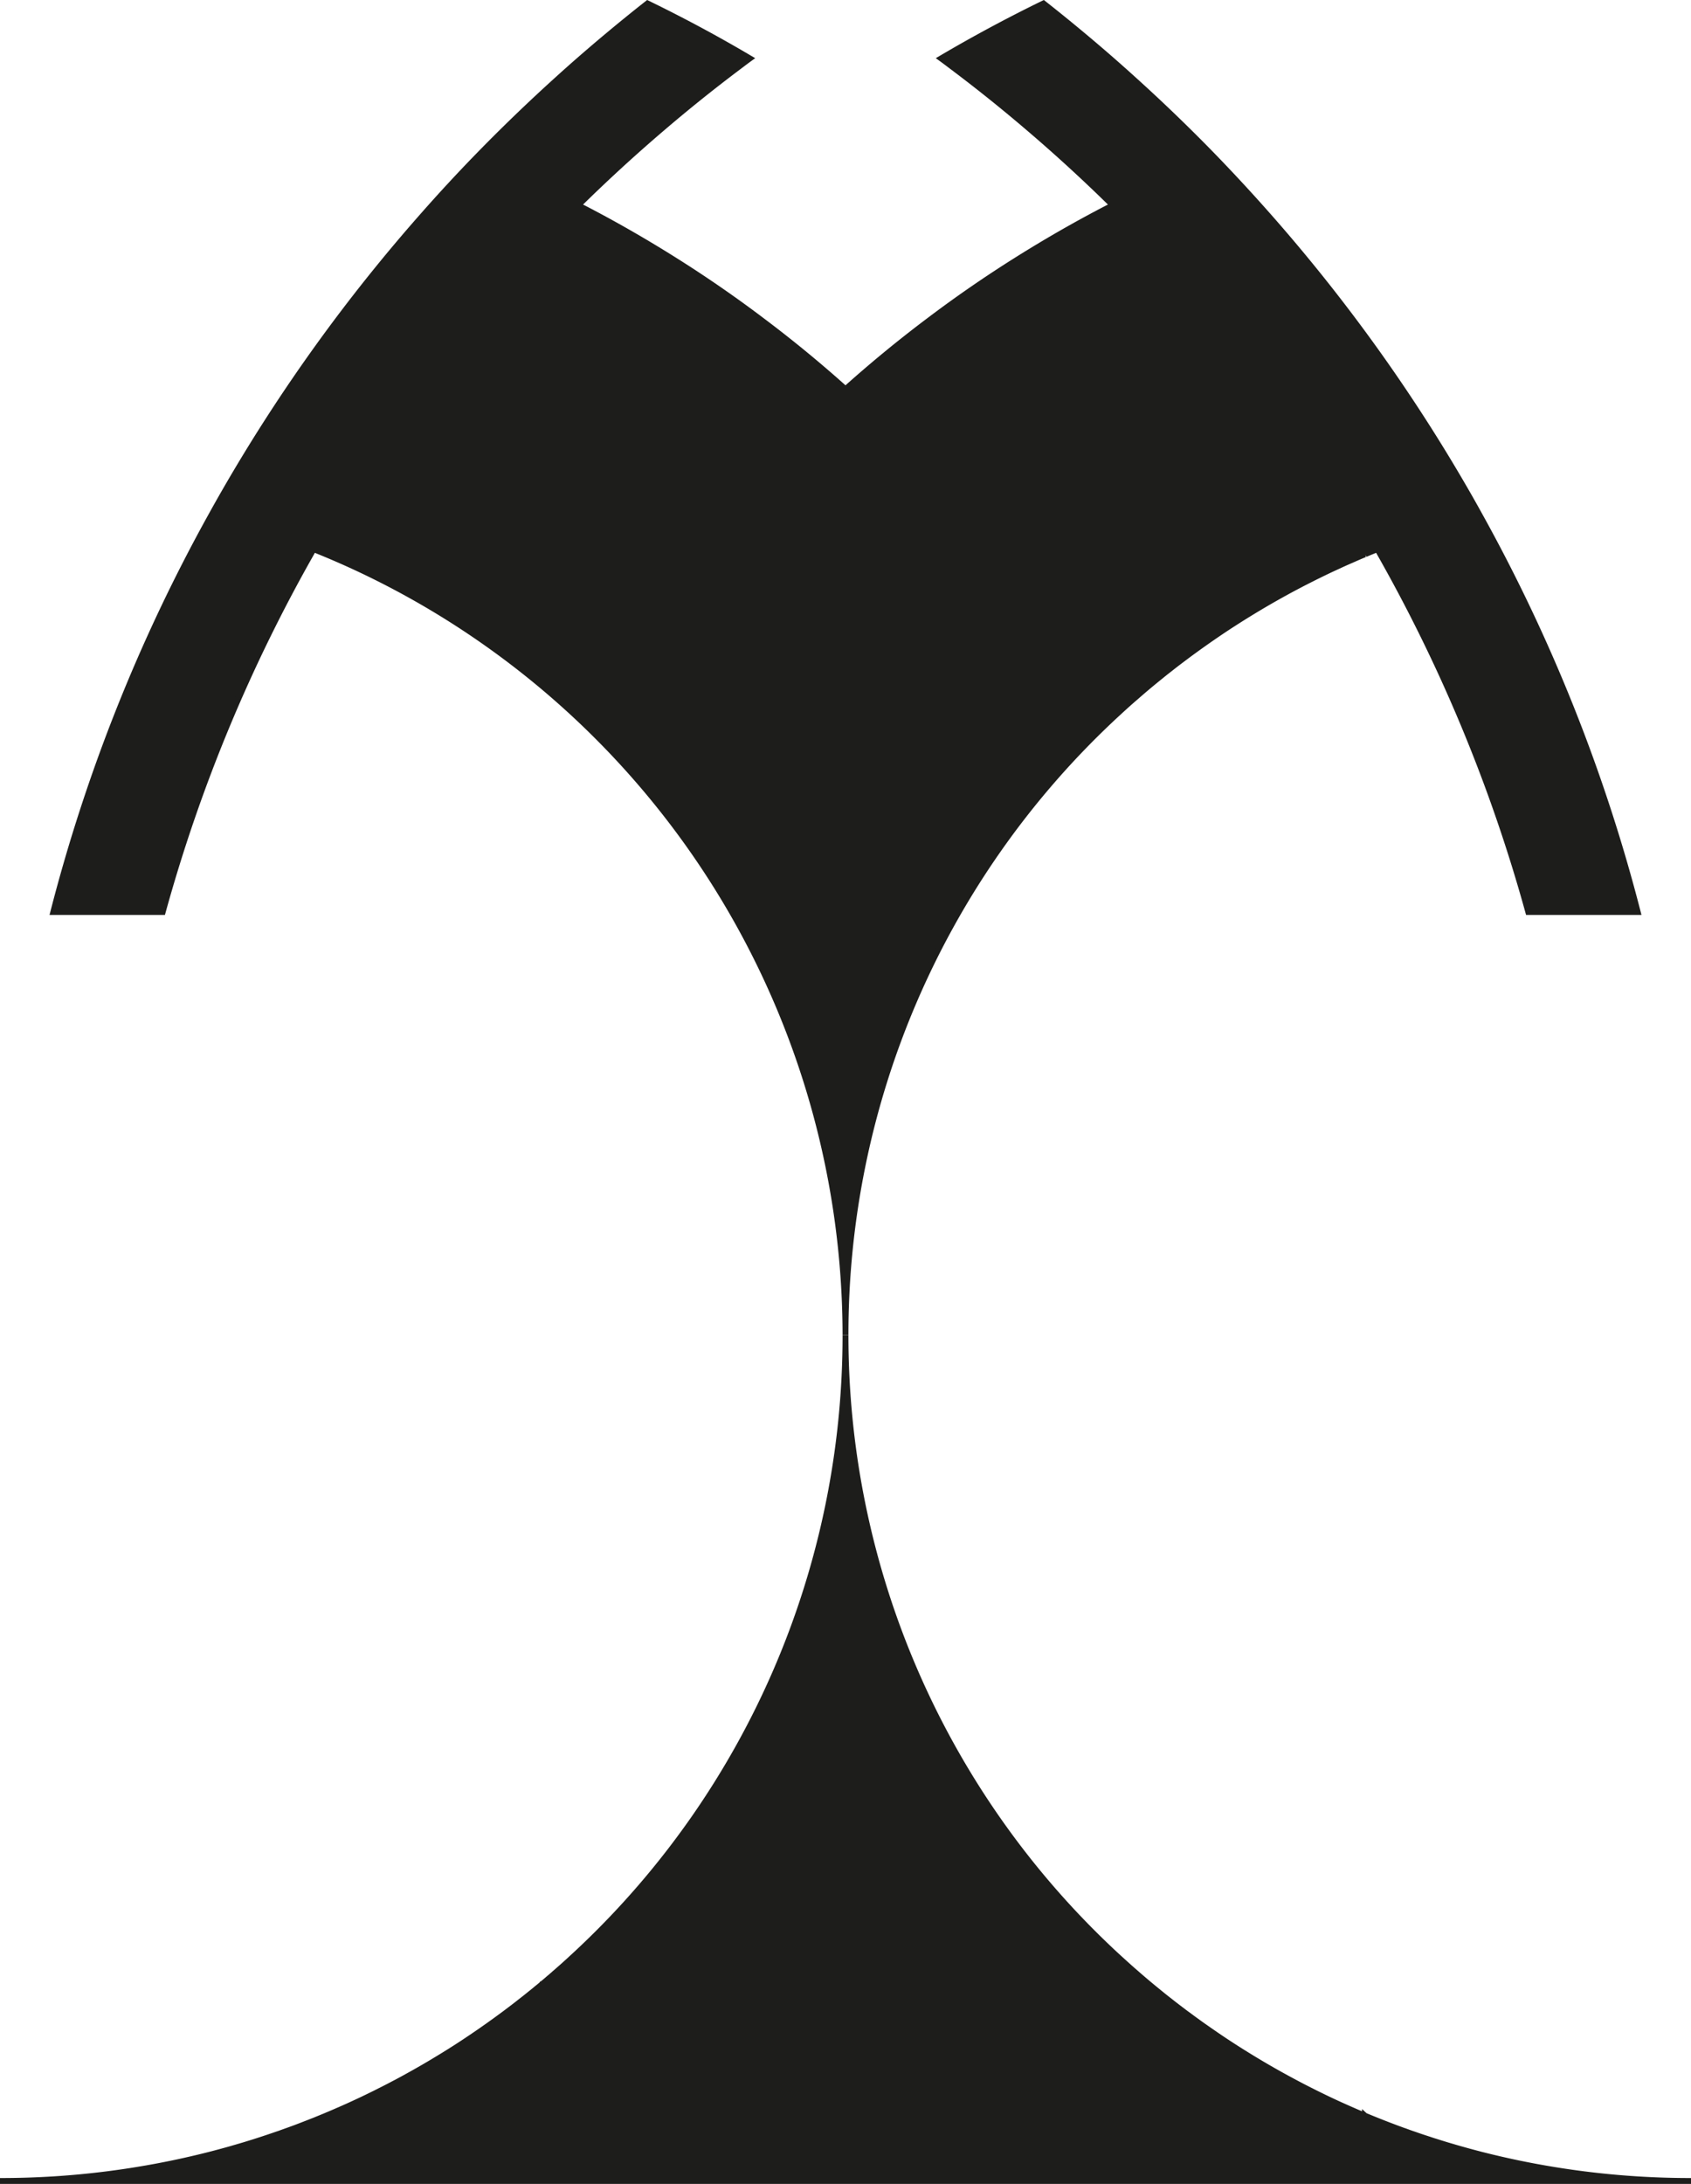 <svg id="dama" xmlns="http://www.w3.org/2000/svg" viewBox="0 0 288 371.737"><defs><style>.cls-1{fill:#1d1d1b;stroke:#1d1d1b;stroke-miterlimit:10;}</style></defs><path class="cls-1" d="M404.311,269.215h-18.63a268.177,268.177,0,0,0-25.7-61.76c-.11.05-.23.09-.34.14-.58.23-1.16.47-1.74.71a.076.076,0,0,0-.04.02c-.69.28-1.38.58-2.06.88s-1.38.6-2.07.92-1.37.63-2.05.95c-.58.28-1.17.56-1.75.85-.42.2-.83.41-1.24.62-.35.17-.7.35-1.05.53-.28.14-.55.28-.83.43-1.06.55-2.1,1.11-3.14,1.69q-1.14.63-2.28,1.29-3.825,2.22-7.5,4.65c-.48.32-.97.65-1.45.98q-1.995,1.365-3.95,2.79c-.62.45-1.23.91-1.84,1.37q-1.065.795-2.1,1.62c-.51.39-1.01.79-1.51,1.2-1.39,1.12-2.76,2.26-4.1,3.44-1.01.86-2,1.75-2.98,2.66-.52.47-1.03.95-1.54,1.43a143.708,143.708,0,0,0-45.03,104.59,144.322,144.322,0,0,0-72-124.73q-1.14-.66-2.28-1.29a141.563,141.563,0,0,0-16.31-7.74,268.177,268.177,0,0,0-25.7,61.76h-18.63a285.548,285.548,0,0,1,26.89-67.47q1.26-2.28,2.56-4.53a288.607,288.607,0,0,1,33.47-46.5q4.4-5,9.03-9.78,6.81-7.02,14.08-13.58c.79-.72,1.59-1.43,2.39-2.14q6.24-5.5,12.78-10.65,8.925,4.335,17.43,9.36c-.58.42-1.15.85-1.73,1.29q-6.9,5.175-13.45,10.79-7.26,6.21-14.07,12.92c5.58,2.85,11.02,5.96,16.31,9.28q7.815,4.9,15.17,10.47,7.275,5.475,14.06,11.56,6.78-6.075,14.06-11.56,7.35-5.565,15.17-10.47c5.29-3.32,10.73-6.43,16.31-9.28q-6.795-6.7-14.07-12.92-6.54-5.61-13.45-10.79c-.58-.44-1.15-.87-1.73-1.29q8.505-5.01,17.43-9.36,6.54,5.145,12.78,10.65c.8.71,1.6,1.42,2.39,2.14q7.26,6.54,14.08,13.58,4.62,4.785,9.03,9.78a288.607,288.607,0,0,1,33.47,46.5q1.305,2.25,2.56,4.53A285.548,285.548,0,0,1,404.311,269.215Z" transform="translate(-125.391 -113.979)"/><path class="cls-1" d="M413.391,485.215h-288a144.058,144.058,0,0,0,35.97-4.53c.8-.21,1.59-.42,2.39-.64.41-.11.81-.22,1.21-.34s.77-.22,1.16-.34q.945-.27,1.89-.57c.34-.1.68-.21,1.02-.32,1.2-.38,2.39-.78,3.57-1.19.22-.07.43-.14.64-.22s.39-.14.58-.21c.31-.11.62-.22.92-.33.65-.23,1.29-.47,1.93-.72s1.25-.48,1.87-.73c.09-.03.17-.07.26-.1.29-.11.57-.23.86-.35.35-.14.69-.28,1.03-.42.12-.05.25-.1.37-.16.64-.26,1.28-.54,1.92-.82.25-.1.49-.21.73-.32.15-.06.29-.12.43-.19.31-.13.61-.27.91-.41.69-.31,1.37-.63,2.05-.95.58-.28,1.17-.56,1.75-.85.42-.2.83-.41,1.24-.62.35-.17.7-.35,1.05-.53.28-.14.55-.28.83-.43.1-.05.2-.1.3-.16l.87-.45a1.281,1.281,0,0,1,.2-.11c.59-.32,1.18-.64,1.77-.97q1.14-.63,2.28-1.29c.56-.32,1.11-.65,1.67-.98.07-.04.15-.09.23-.14.47-.28.94-.57,1.42-.86.01-.01.02-.01.04-.02s.04-.03.07-.05c.07-.04.14-.08.2-.12s.11-.07.16-.1c1.15-.71,2.29-1.44,3.41-2.18.07-.05.14-.1.21-.14s.15-.1.22-.15c.44-.29.88-.59,1.32-.89s.88-.6,1.32-.91c.47-.33.95-.66,1.41-1,.41-.29.82-.58,1.22-.88.62-.45,1.23-.9,1.84-1.37q1.065-.795,2.1-1.62c.51-.39,1.01-.79,1.51-1.2.37-.29.74-.59,1.1-.9l.13-.1c.26-.21.52-.42.78-.65.02-.02.04-.03.06-.05a.187.187,0,0,0,.07-.06c.36-.29.71-.59,1.06-.9a6.4,6.4,0,0,0,.49-.42,4.592,4.592,0,0,0,.41-.36c.2-.16.4-.34.6-.52.3-.26.6-.52.9-.79.5-.45.99-.89,1.48-1.35.52-.47,1.03-.95,1.54-1.43a143.708,143.708,0,0,0,45.03-104.59,143.708,143.708,0,0,0,45.03,104.59c.51.48,1.02.96,1.54,1.43s1.04.95,1.56,1.41c.27.25.55.49.82.73.2.17.4.35.6.52.67.59,1.35,1.17,2.03,1.74s1.38,1.14,2.07,1.7c.5.41,1,.81,1.51,1.2q1.035.825,2.1,1.62c.31.24.61.47.92.69s.61.45.92.68c.65.47,1.3.95,1.96,1.41s1.32.92,1.99,1.38c.48.33.97.66,1.45.98,1.07.71,2.14,1.4,3.23,2.08.79.49,1.58.98,2.37,1.45.63.38,1.26.75,1.9,1.12q1.14.66,2.28,1.29c.65.36,1.3.71,1.95,1.06.39.21.79.42,1.19.63.28.15.55.29.83.43.35.18.7.36,1.05.53.41.21.82.42,1.24.62.58.29,1.17.57,1.75.85.68.32,1.36.64,2.05.95s1.38.62,2.07.92,1.37.6,2.06.88a.076.076,0,0,0,.04.02c.58.24,1.16.48,1.74.71.11.05.23.09.34.14.09.03.17.07.26.1.62.25,1.24.49,1.87.73s1.28.49,1.93.72c.2.08.41.15.62.22.54.2,1.09.4,1.64.58.81.29,1.62.56,2.44.82.33.11.67.23,1.01.33s.68.22,1.02.32q.945.3,1.89.57c.79.24,1.58.46,2.37.68s1.59.43,2.39.64A144.058,144.058,0,0,0,413.391,485.215Z" transform="translate(-125.391 -113.979)"/></svg>